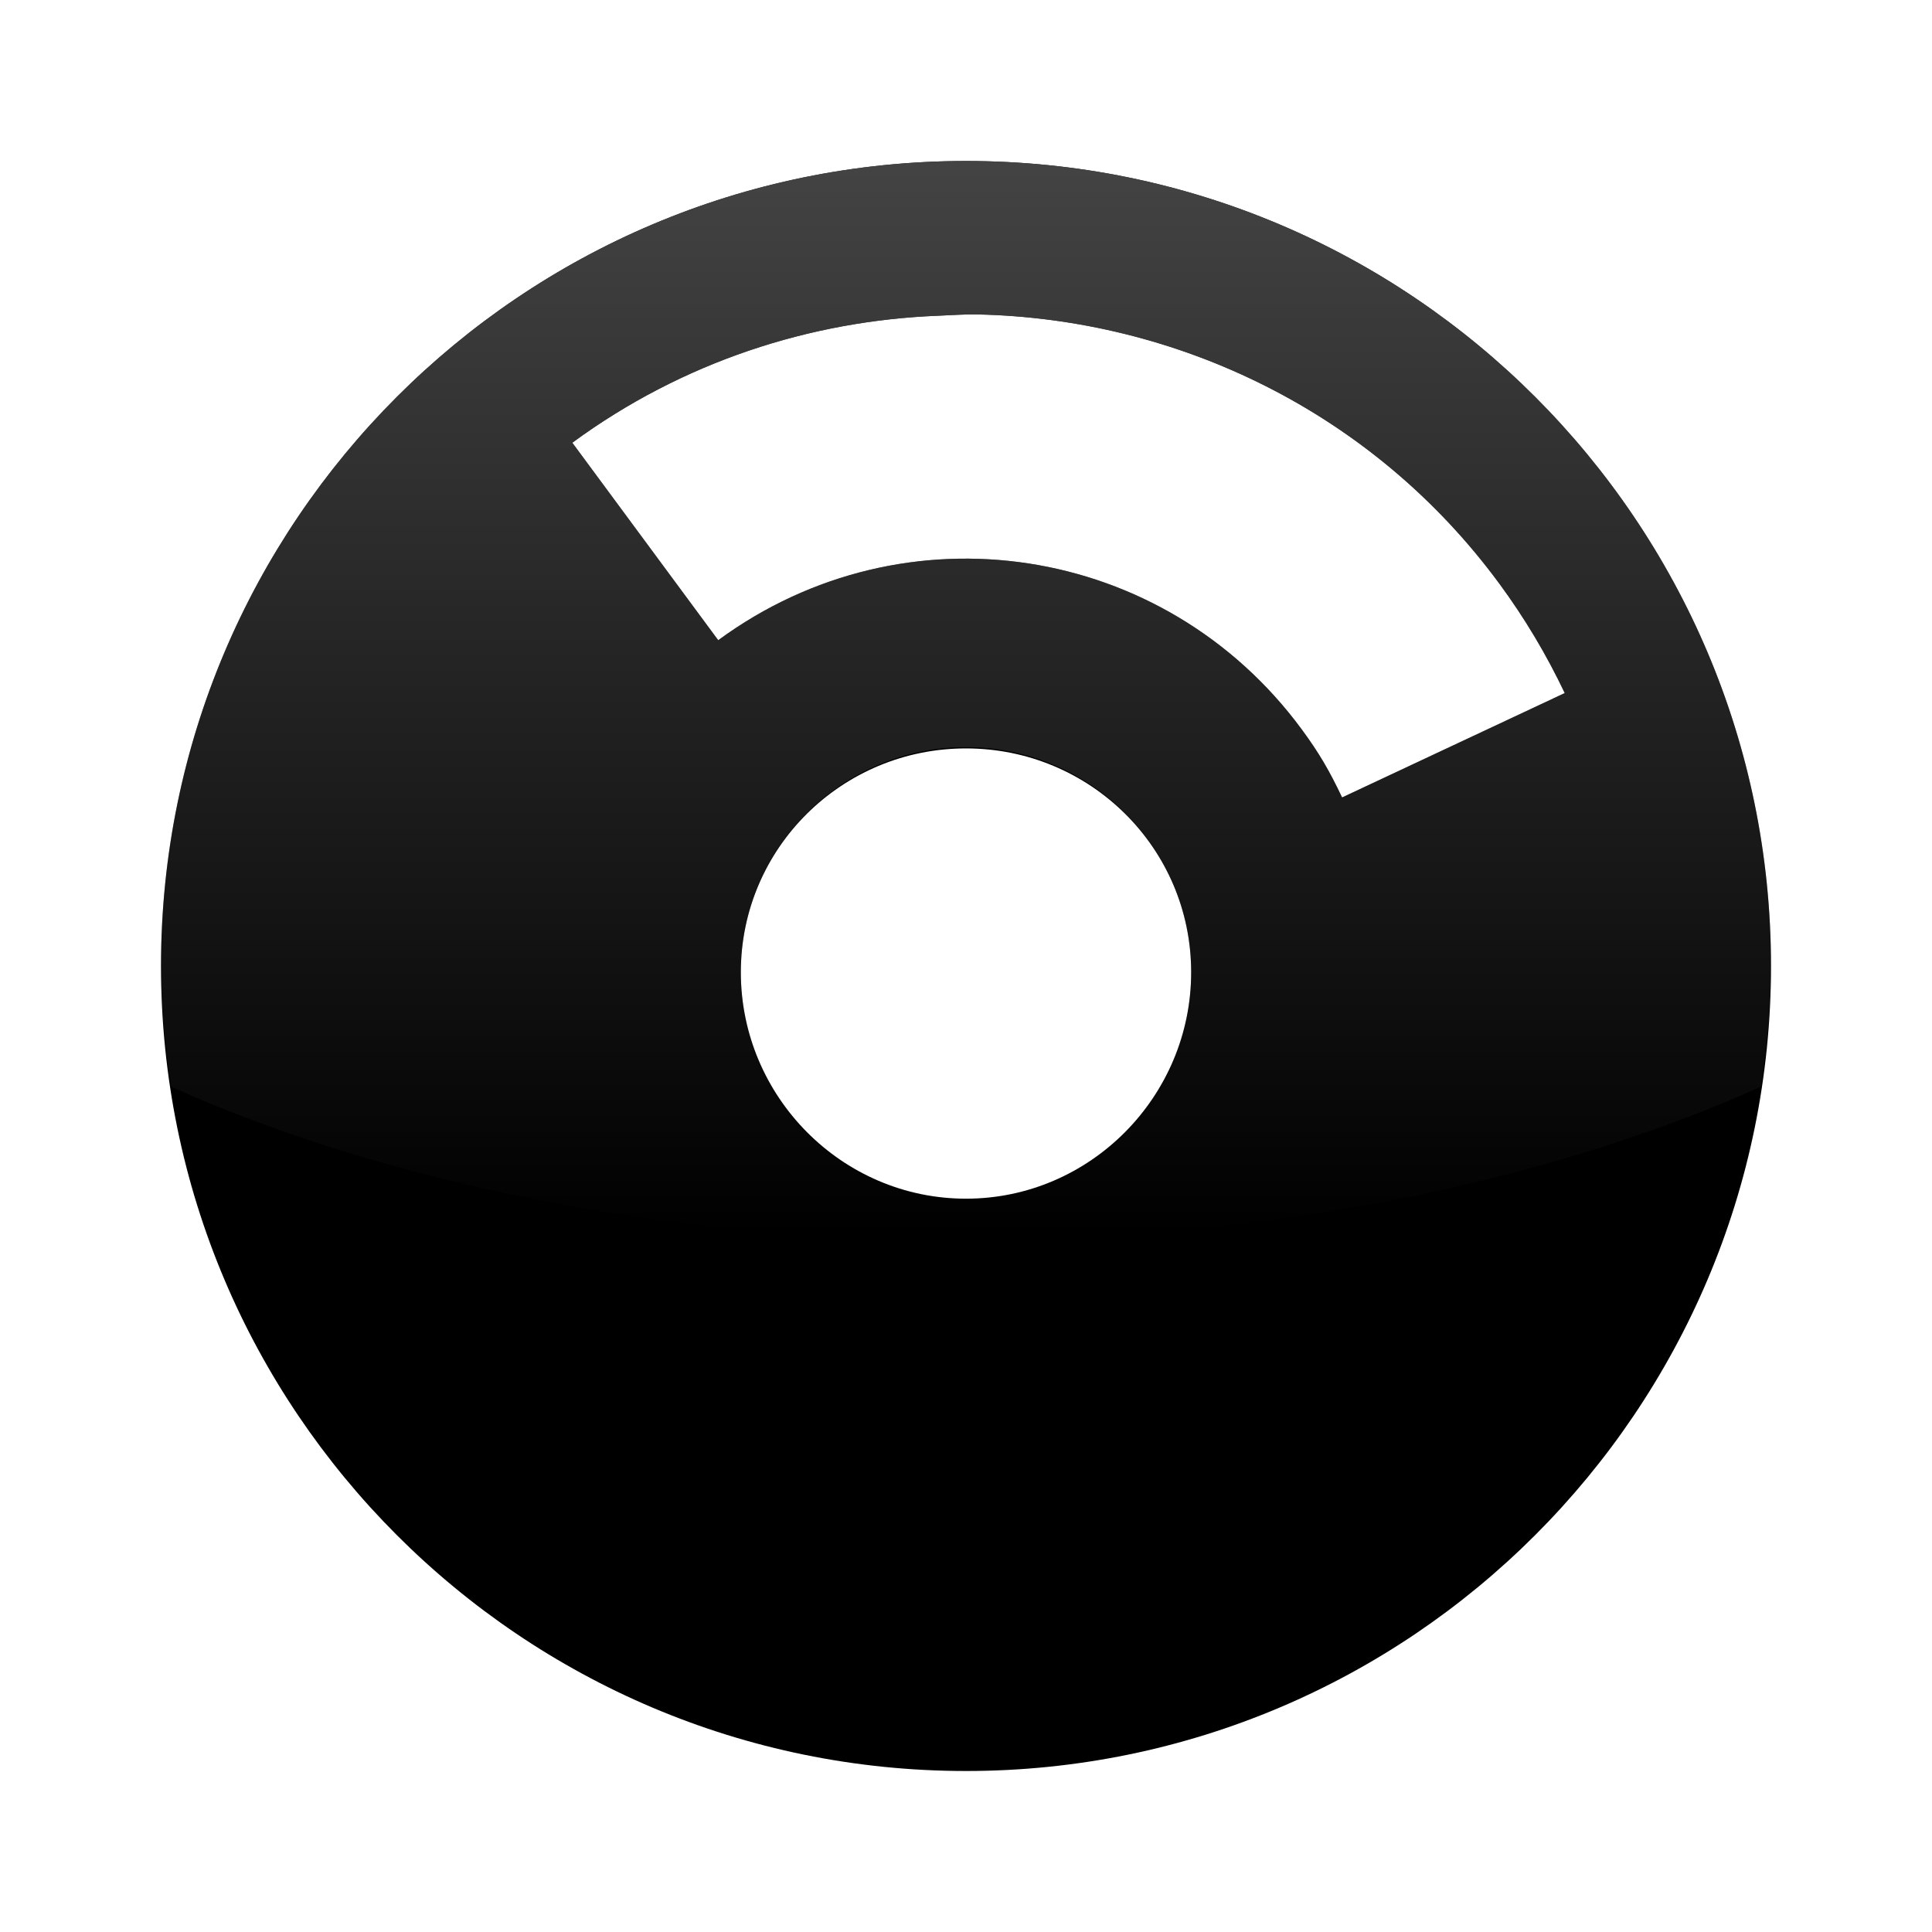 <?xml version="1.0" encoding="UTF-8" standalone="no"?>
<!-- Created with Inkscape (http://www.inkscape.org/) -->

<svg
   xmlns:dc="http://purl.org/dc/elements/1.1/"
   xmlns:cc="http://creativecommons.org/ns#"
   xmlns:rdf="http://www.w3.org/1999/02/22-rdf-syntax-ns#"
   xmlns:svg="http://www.w3.org/2000/svg"
   xmlns="http://www.w3.org/2000/svg"
   xmlns:xlink="http://www.w3.org/1999/xlink"
   xmlns:sodipodi="http://sodipodi.sourceforge.net/DTD/sodipodi-0.dtd"
   xmlns:inkscape="http://www.inkscape.org/namespaces/inkscape"
   width="48px"
   height="48px"
   id="svg4289"
   sodipodi:version="0.32"
   inkscape:version="0.47 r22583"
   sodipodi:docname="gtk-cdrom.svg"
   inkscape:output_extension="org.inkscape.output.svg.inkscape"
   version="1.1">
  <defs
     id="defs4291">
    <linearGradient
       id="linearGradient3155"
       inkscape:collect="always">
      <stop
         id="stop3157"
         offset="0"
         style="stop-color:#4d4d4d;stop-opacity:1;" />
      <stop
         id="stop3159"
         offset="1"
         style="stop-color:#4d4d4d;stop-opacity:0;" />
    </linearGradient>
    <linearGradient
       inkscape:collect="always"
       xlink:href="#linearGradient3155"
       id="linearGradient2506"
       gradientUnits="userSpaceOnUse"
       gradientTransform="matrix(0.172,0,0,0.172,-32.066,-63.313)"
       x1="325.714"
       y1="369.505"
       x2="325.714"
       y2="546.648" />
    <linearGradient
       id="linearGradient4321">
      <stop
         style="stop-color:#000000;stop-opacity:1.0;"
         offset="0"
         id="stop1" />
      <stop
         style="stop-color:#000000;stop-opacity:1.0;"
         offset="1"
         id="stop2" />
    </linearGradient>
    <linearGradient
       gradientTransform="matrix(0.909,0,0,0.909,2.182,2.182)"
       gradientUnits="userSpaceOnUse"
       y2="46"
       x2="46"
       y1="2"
       x1="2"
       id="linearGradient2840"
       xlink:href="#linearGradient4321"
       inkscape:collect="always" />
    <linearGradient
       inkscape:collect="always"
       xlink:href="#linearGradient3155"
       id="linearGradient2847"
       gradientUnits="userSpaceOnUse"
       gradientTransform="matrix(0.172,0,0,0.172,17.934,-63.313)"
       x1="325.714"
       y1="369.505"
       x2="325.714"
       y2="546.648" />
    <linearGradient
       inkscape:collect="always"
       xlink:href="#linearGradient4321"
       id="linearGradient2849"
       gradientUnits="userSpaceOnUse"
       gradientTransform="matrix(0.909,0,0,0.909,52.182,2.182)"
       x1="2"
       y1="2"
       x2="46"
       y2="46" />
    <linearGradient
       inkscape:collect="always"
       xlink:href="#linearGradient3155"
       id="linearGradient2853"
       gradientUnits="userSpaceOnUse"
       gradientTransform="matrix(0.172,0,0,0.172,-32.066,-63.313)"
       x1="325.714"
       y1="369.505"
       x2="325.714"
       y2="546.648" />
  </defs>
  <sodipodi:namedview
     id="base"
     pagecolor="#ffffff"
     bordercolor="#666"
     borderopacity="0.314"
     inkscape:pageopacity="0.0"
     inkscape:pageshadow="2"
     inkscape:zoom="5.656854"
     inkscape:cx="23.241011"
     inkscape:cy="19.31447"
     inkscape:current-layer="layer1"
     showgrid="true"
     inkscape:grid-bbox="true"
     inkscape:document-units="px"
     inkscape:window-width="1019"
     inkscape:window-height="721"
     inkscape:window-x="259"
     inkscape:window-y="23"
     inkscape:showpageshadow="false"
     inkscape:window-maximized="0" />
  <g
     id="layer1"
     inkscape:label="Layer 1"
     inkscape:groupmode="layer">
    <g
       id="g2453"
       inkscape:label="Calque 1"
       transform="matrix(0.134,0,0,0.134,-18.472,-41.047)" />
    <path
       style="fill:#000000;fill-opacity:1;stroke:none;stroke-width:2.9;stroke-linecap:round;stroke-linejoin:miter;stroke-miterlimit:4;stroke-dasharray:none;stroke-dashoffset:0;stroke-opacity:1"
       d="M 24 4 C 12.958 4 4 12.961 4 24 C 4 35.039 12.958 44 24 44 C 35.042 44 44 35.039 44 24 C 44 12.961 35.042 4 24 4 z M 24.281 7.812 C 29.236 7.916 34.105 10.226 37.25 14.5 C 37.88 15.356 38.419 16.259 38.875 17.219 L 33.344 19.812 C 33.029 19.15 32.779 18.716 32.344 18.125 C 28.932 13.489 22.482 12.497 17.844 15.906 L 14.219 11 C 16.956 8.988 20.138 7.967 23.312 7.844 C 23.643 7.831 23.951 7.806 24.281 7.812 z M 24 18.594 C 27.085 18.594 29.594 21.073 29.594 24.156 C 29.594 27.24 27.085 29.781 24 29.781 C 20.915 29.781 18.406 27.24 18.406 24.156 C 18.406 21.073 20.915 18.594 24 18.594 z "
       id="path2179" />
    <g
       id="g2913"
       inkscape:label="face"
       style="display:inline"
       transform="matrix(7.3298479e-2,0,0,7.3298479e-2,22.797,25.789)" />
    <g
       id="g2915"
       inkscape:label="inner stroke"
       style="display:inline"
       transform="matrix(7.3298479e-2,0,0,7.3298479e-2,22.797,25.789)" />
    <path
       style="fill:url(#linearGradient2853);fill-opacity:1"
       d="M 24,4 C 12.958,4 4,12.961 4,24 c 0,1.027 0.1,2.014 0.25,3 5.282,2.363 12.174,3.812 19.75,3.812 7.576,0 14.468,-1.449 19.75,-3.812 C 43.9,26.014 44,25.027 44,24 44,12.961 35.042,4 24,4 z m 0.281,3.812 c 4.955,0.103 9.823,2.413 12.969,6.688 0.63,0.856 1.169,1.759 1.625,2.719 l -5.531,2.594 c -0.315,-0.662 -0.565,-1.097 -1,-1.688 -3.411,-4.636 -9.862,-5.628 -14.5,-2.219 L 14.219,11 C 16.956,8.988 20.138,7.967 23.312,7.844 23.643,7.831 23.951,7.806 24.281,7.812 z M 24,18.562 c 3.085,3e-6 5.594,2.51 5.594,5.594 6e-6,3.084 -2.509,5.625 -5.594,5.625 -3.085,0 -5.594,-2.541 -5.594,-5.625 -2e-6,-3.084 2.509,-5.594 5.594,-5.594 z"
       id="path2843" />
  </g>
</svg>
